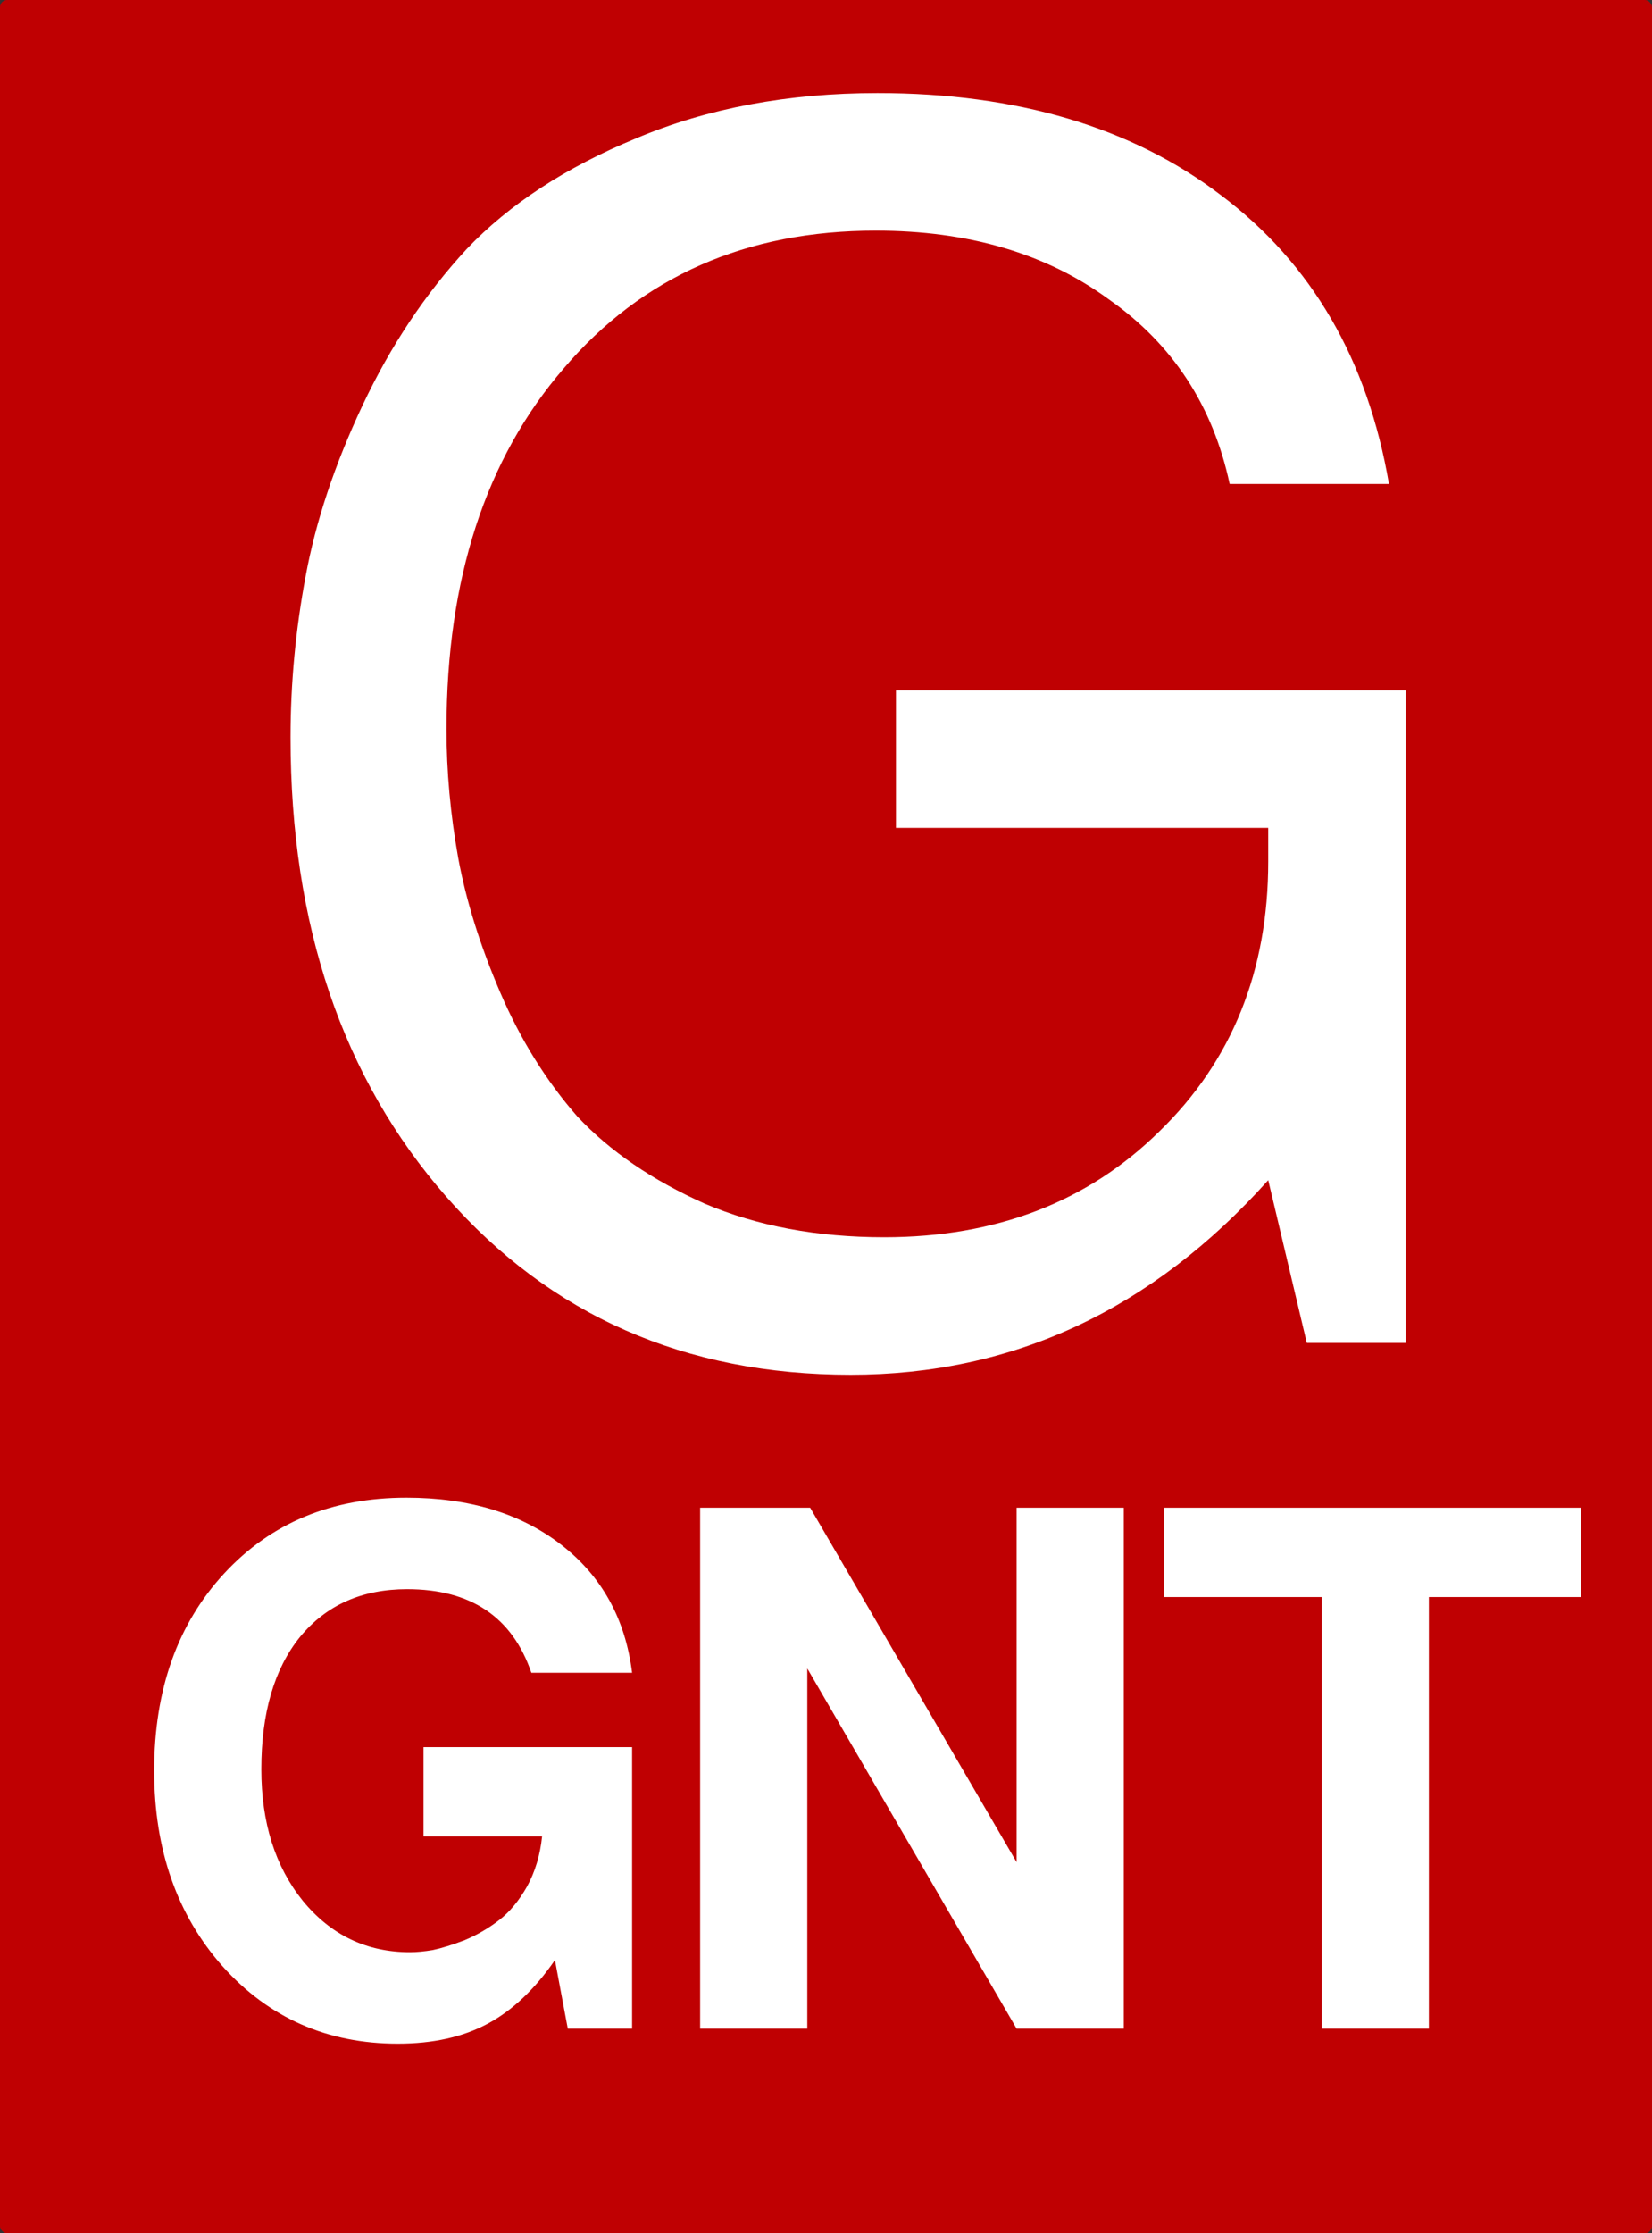 <?xml version="1.0" encoding="UTF-8" standalone="no"?>
<svg
   xmlns:dc="http://purl.org/dc/elements/1.1/"
   xmlns:cc="http://creativecommons.org/ns#"
   xmlns:rdf="http://www.w3.org/1999/02/22-rdf-syntax-ns#"
   xmlns:svg="http://www.w3.org/2000/svg"
   xmlns="http://www.w3.org/2000/svg"
   xmlns:sodipodi="http://sodipodi.sourceforge.net/DTD/sodipodi-0.dtd"
   xmlns:inkscape="http://www.inkscape.org/namespaces/inkscape"
   width="37"
   height="50"
   viewBox="0 0 37 50"
   id="svg2"
   version="1.1"
   inkscape:version="1.0 (4035a4fb49, 2020-05-01)"
   sodipodi:docname="LmG_Gnt_on.svg">
  <rect x="0" y="0" width="37" height="50" fill="#333333" stroke="none"/>
  <defs
     id="defs4" />
  <sodipodi:namedview
     id="base"
     pagecolor="#ffffff"
     bordercolor="#666666"
     borderopacity="1.0"
     inkscape:pageopacity="0"
     inkscape:pageshadow="2"
     inkscape:zoom="10.78814"
     inkscape:cx="22.769824"
     inkscape:cy="31.638374"
     inkscape:document-units="px"
     inkscape:current-layer="text4191-8"
     showgrid="false"
     inkscape:window-width="1920"
     inkscape:window-height="1027"
     inkscape:window-x="-8"
     inkscape:window-y="-8"
     inkscape:window-maximized="1"
     units="px"
     inkscape:document-rotation="0" />
  <g
     inkscape:label="Ebene 1"
     inkscape:groupmode="layer"
     id="layer1"
     transform="translate(0,-1002.362)">
    <rect
       ry="0.161"
       y="1002.362"
       x="0"
       height="50"
       width="37"
       id="rect4197"
       style="opacity:1;fill:#bf0002;fill-opacity:1;fill-rule:nonzero;stroke:none;stroke-width:0;stroke-miterlimit:4;stroke-dasharray:none;stroke-opacity:1" />
    <g
       style="font-style:normal;font-variant:normal;font-weight:bold;font-stretch:normal;font-size:16px;line-height:1.25;font-family:FreeSans;-inkscape-font-specification:'FreeSans Bold';letter-spacing:0px;word-spacing:0px;fill:#ffffff;fill-opacity:1;stroke:none"
       id="text21"
       aria-label="GNT">
      <path
         id="path12"
         d="m 11.901,1039.814 q -0.64,-1.872 -2.784,-1.872 -1.52,0 -2.4,1.072 -0.864,1.072 -0.864,2.96 0,1.792 0.928,2.944 0.944,1.152 2.4,1.152 0.224,0 0.512,-0.048 0.304,-0.064 0.72,-0.224 0.416,-0.176 0.768,-0.448 0.352,-0.272 0.624,-0.752 0.272,-0.496 0.336,-1.12 H 9.485 v -2 h 4.672 v 6.304 h -1.44 l -0.288,-1.536 q -0.672,0.976 -1.504,1.424 -0.832,0.448 -2.016,0.448 -2.368,0 -3.92,-1.728 -1.536,-1.728 -1.536,-4.384 0,-2.72 1.568,-4.416 1.568,-1.696 4.08,-1.696 2.112,0 3.472,1.056 1.36,1.056 1.584,2.864 z" />
      <path
         id="path14"
         d="m 22.769,1047.782 -4.688,-8.064 v 8.064 h -2.4 v -11.664 h 2.464 l 4.624,7.936 v -7.936 h 2.4 v 11.664 z" />
      <path
         id="path16"
         d="m 32.003,1038.118 v 9.664 h -2.4 v -9.664 h -3.536 v -2 h 9.344 v 2 z" />
    </g>
    <g
       id="text4191-8"
       style="font-style:normal;font-variant:normal;font-weight:normal;font-stretch:normal;font-size:44.239px;line-height:125%;font-family:FreeSans;-inkscape-font-specification:FreeSans;text-align:center;letter-spacing:0px;word-spacing:0px;text-anchor:middle;fill:#ffffff;fill-opacity:1;stroke:none;stroke-width:1px;stroke-linecap:butt;stroke-linejoin:miter;stroke-opacity:1"
       transform="matrix(0.939,0,0,0.939,1.998,53.425)">
      <path
         id="path5784"
         style="font-size:40px"
         d="m 8.522,1027.962 q 0,1.52 0.28,3.08 0.28,1.52 1,3.2 0.72,1.68 1.84,2.96 1.16,1.24 3.04,2.08 1.88,0.8 4.28,0.8 4,0 6.56,-2.52 2.6,-2.52 2.6,-6.44 v -0.8 h -8.88 v -3.28 h 12.16 v 15.56 h -2.36 l -0.92,-3.88 q -4.16,4.64 -9.96,4.64 -5.92,0 -9.64,-4.24 -3.72,-4.24 -3.72,-10.96 0,-1.92 0.36,-3.84 0.36,-1.96 1.36,-4.08 1,-2.12 2.48,-3.72 1.52,-1.6 4.04,-2.64 2.56,-1.08 5.76,-1.08 5,0 8.2,2.44 3.24,2.44 4,6.88 h -3.8 q -0.6,-2.8 -2.88,-4.4 -2.24,-1.64 -5.56,-1.64 -4.64,0 -7.44,3.28 -2.8,3.24 -2.8,8.6 z" />
    </g>
  </g>
</svg>
